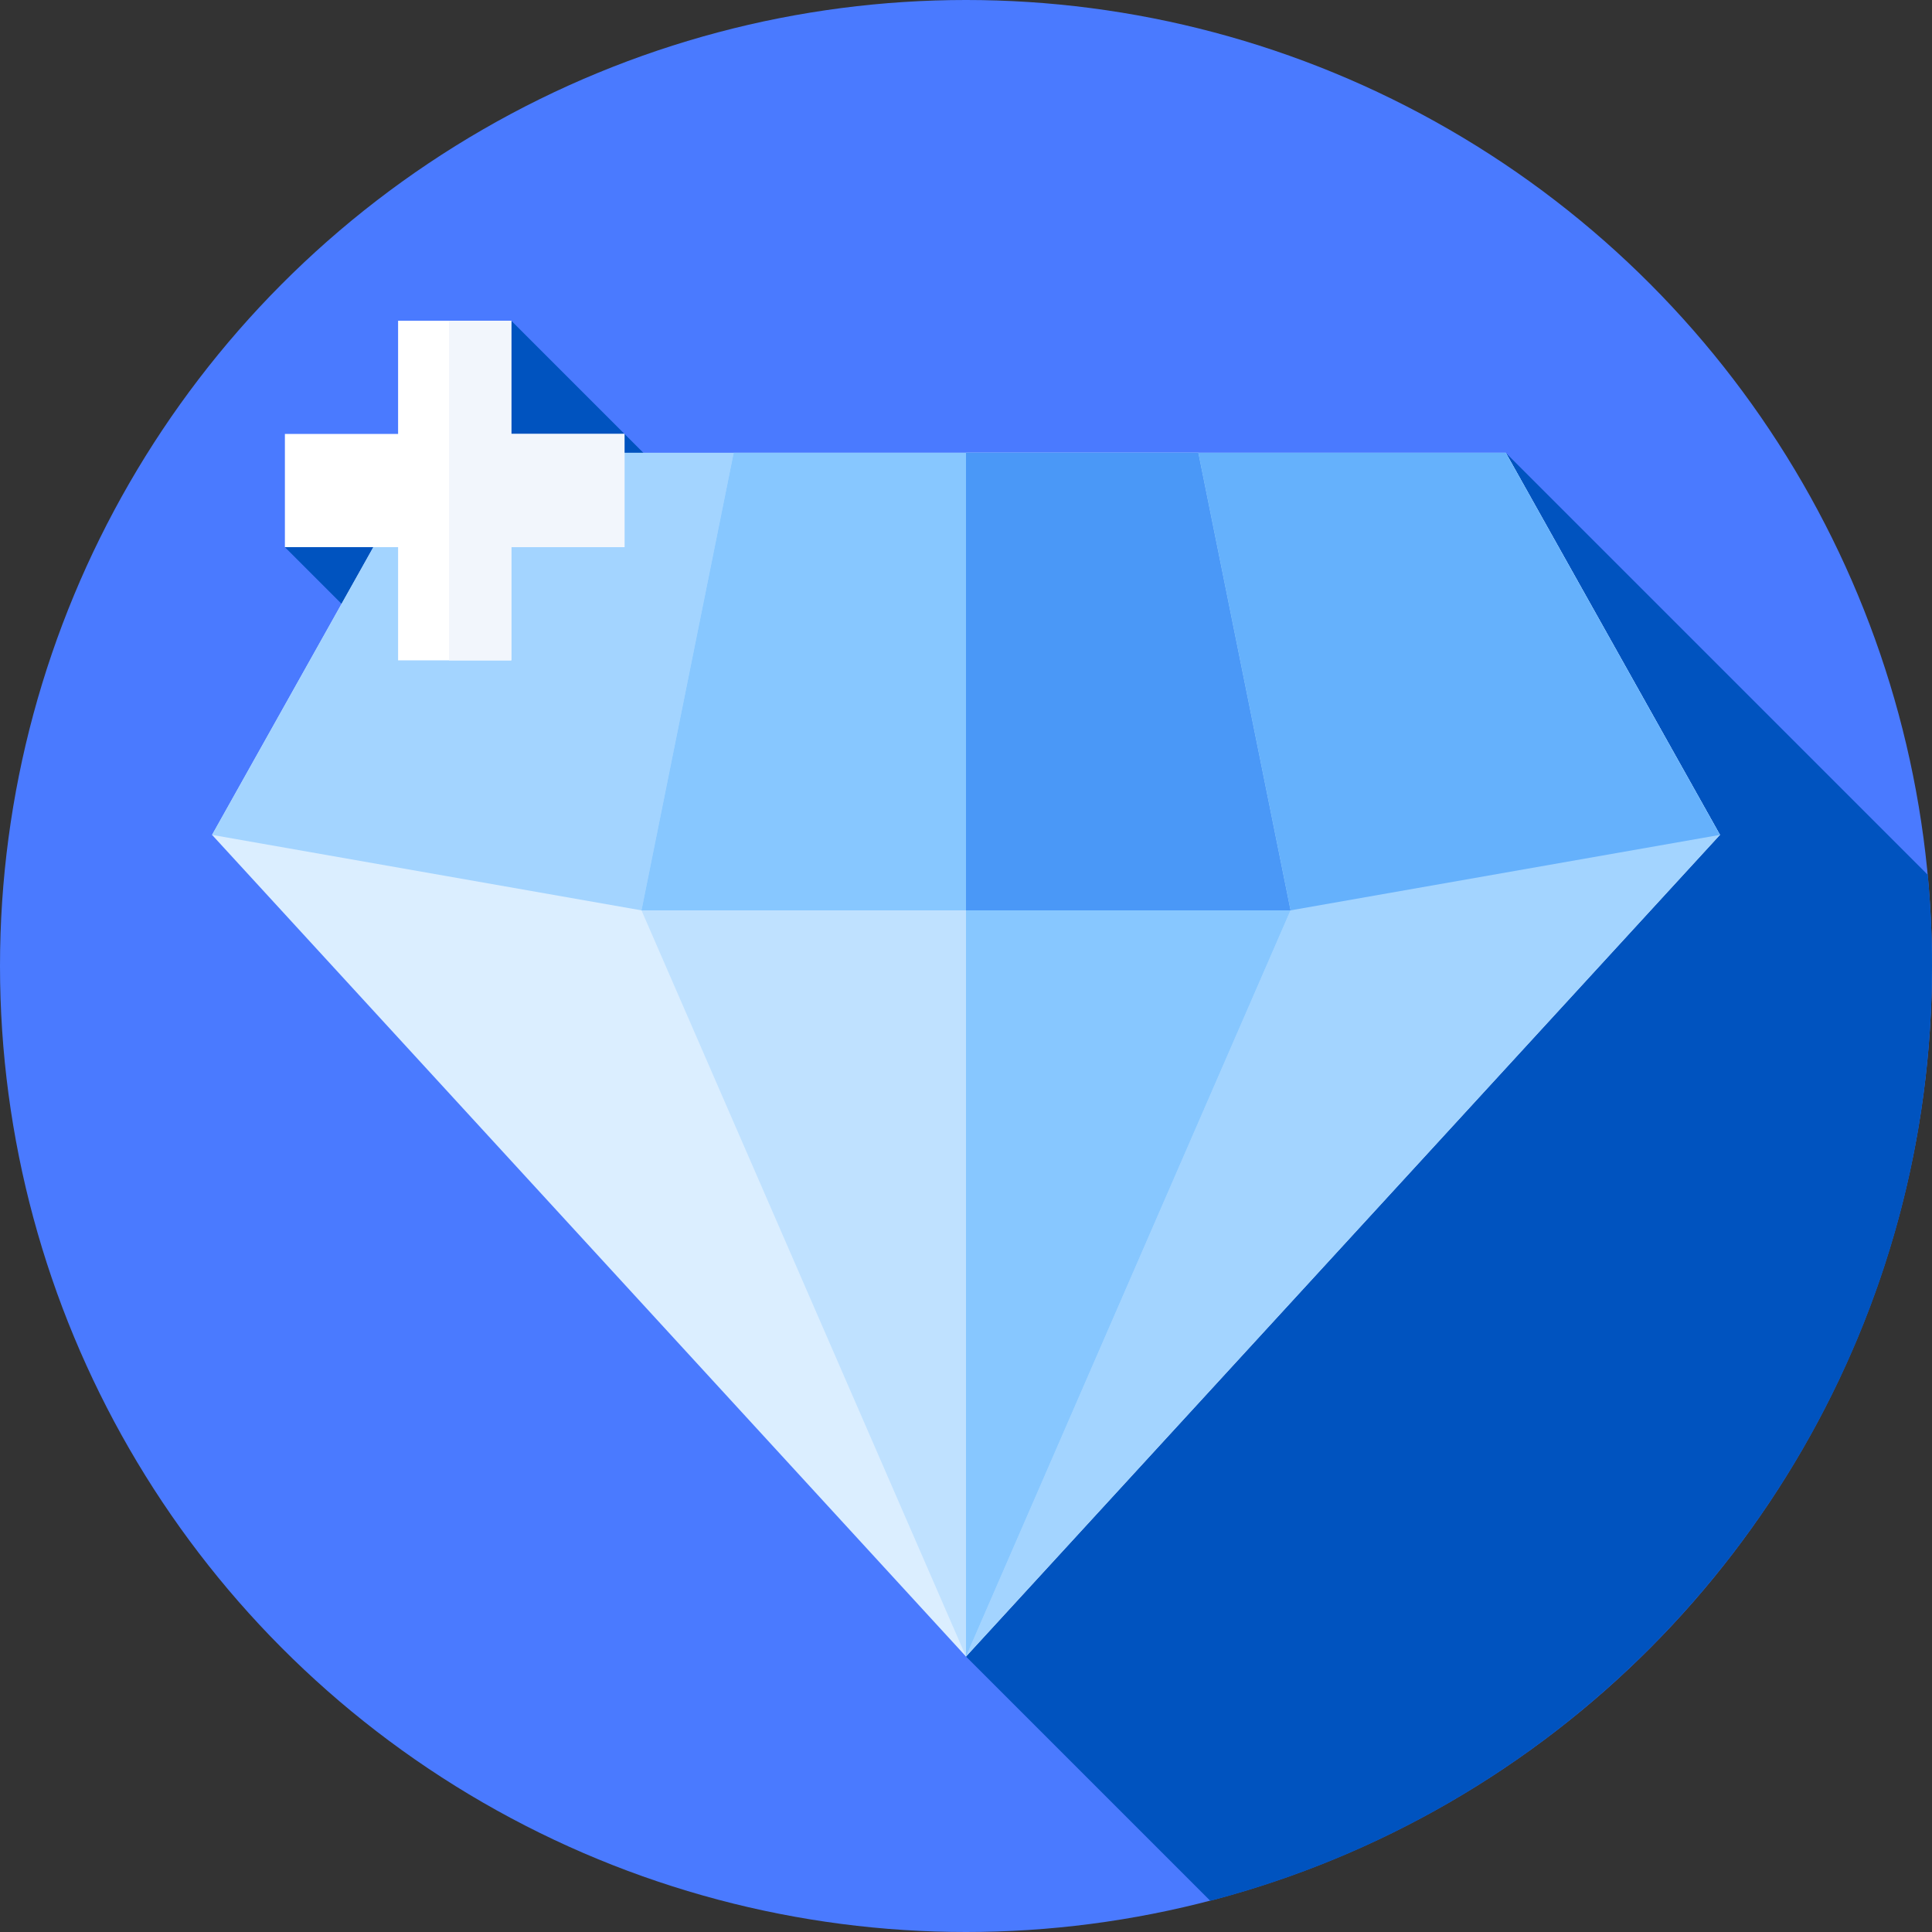 <svg id="Capa_1" enable-background="new 0 0 512 512" height="512" viewBox="0 0 512 512" width="512" xmlns="http://www.w3.org/2000/svg"><rect x="0" y="0" width="512" height="512" fill="#333333" stroke="none"/><circle cx="256" cy="256" fill="#4a7aff" r="256"/><path d="m512 256c0-8.15-.381-16.211-1.126-24.166l-111.835-111.834-96.361 132.178-167.178-167.178-2.748 52.766-57.252 7.234 184.807 184.807-4.307 109.193 64.742 64.742c110.038-28.676 191.258-128.724 191.258-247.742z" fill="#0053bf"/><path d="m455.801 221.253-199.801 217.747-199.801-217.747 56.762-101.253h286.078z" fill="#dbeeff"/><path d="m399.039 120h-143.039v319l199.801-217.747z" fill="#a3d4ff"/><path d="m56.199 221.253 113.801 20h172l113.801-20-56.762-101.253h-286.078z" fill="#a3d4ff"/><path d="m455.801 221.253-56.762-101.253h-143.039v121.253h86z" fill="#65b1fc"/><path d="m342 241.253-86 197.747-86-197.747 24.432-121.253h123.136z" fill="#bfe1ff"/><path d="m317.568 120h-61.568v319l86-197.747z" fill="#87c7ff"/><path d="m170 241.253 24.432-121.253h123.136l24.432 121.253z" fill="#87c7ff"/><path d="m317.568 120h-61.568v121.253h86z" fill="#4a98f7"/><path d="m165.5 115h-30v-30h-30v30h-30v30h30v30h30v-30h30z" fill="#fff"/><path d="m135.5 115v-30h-16.5v90h16.5v-30h30v-30z" fill="#f2f6fc"/></svg>